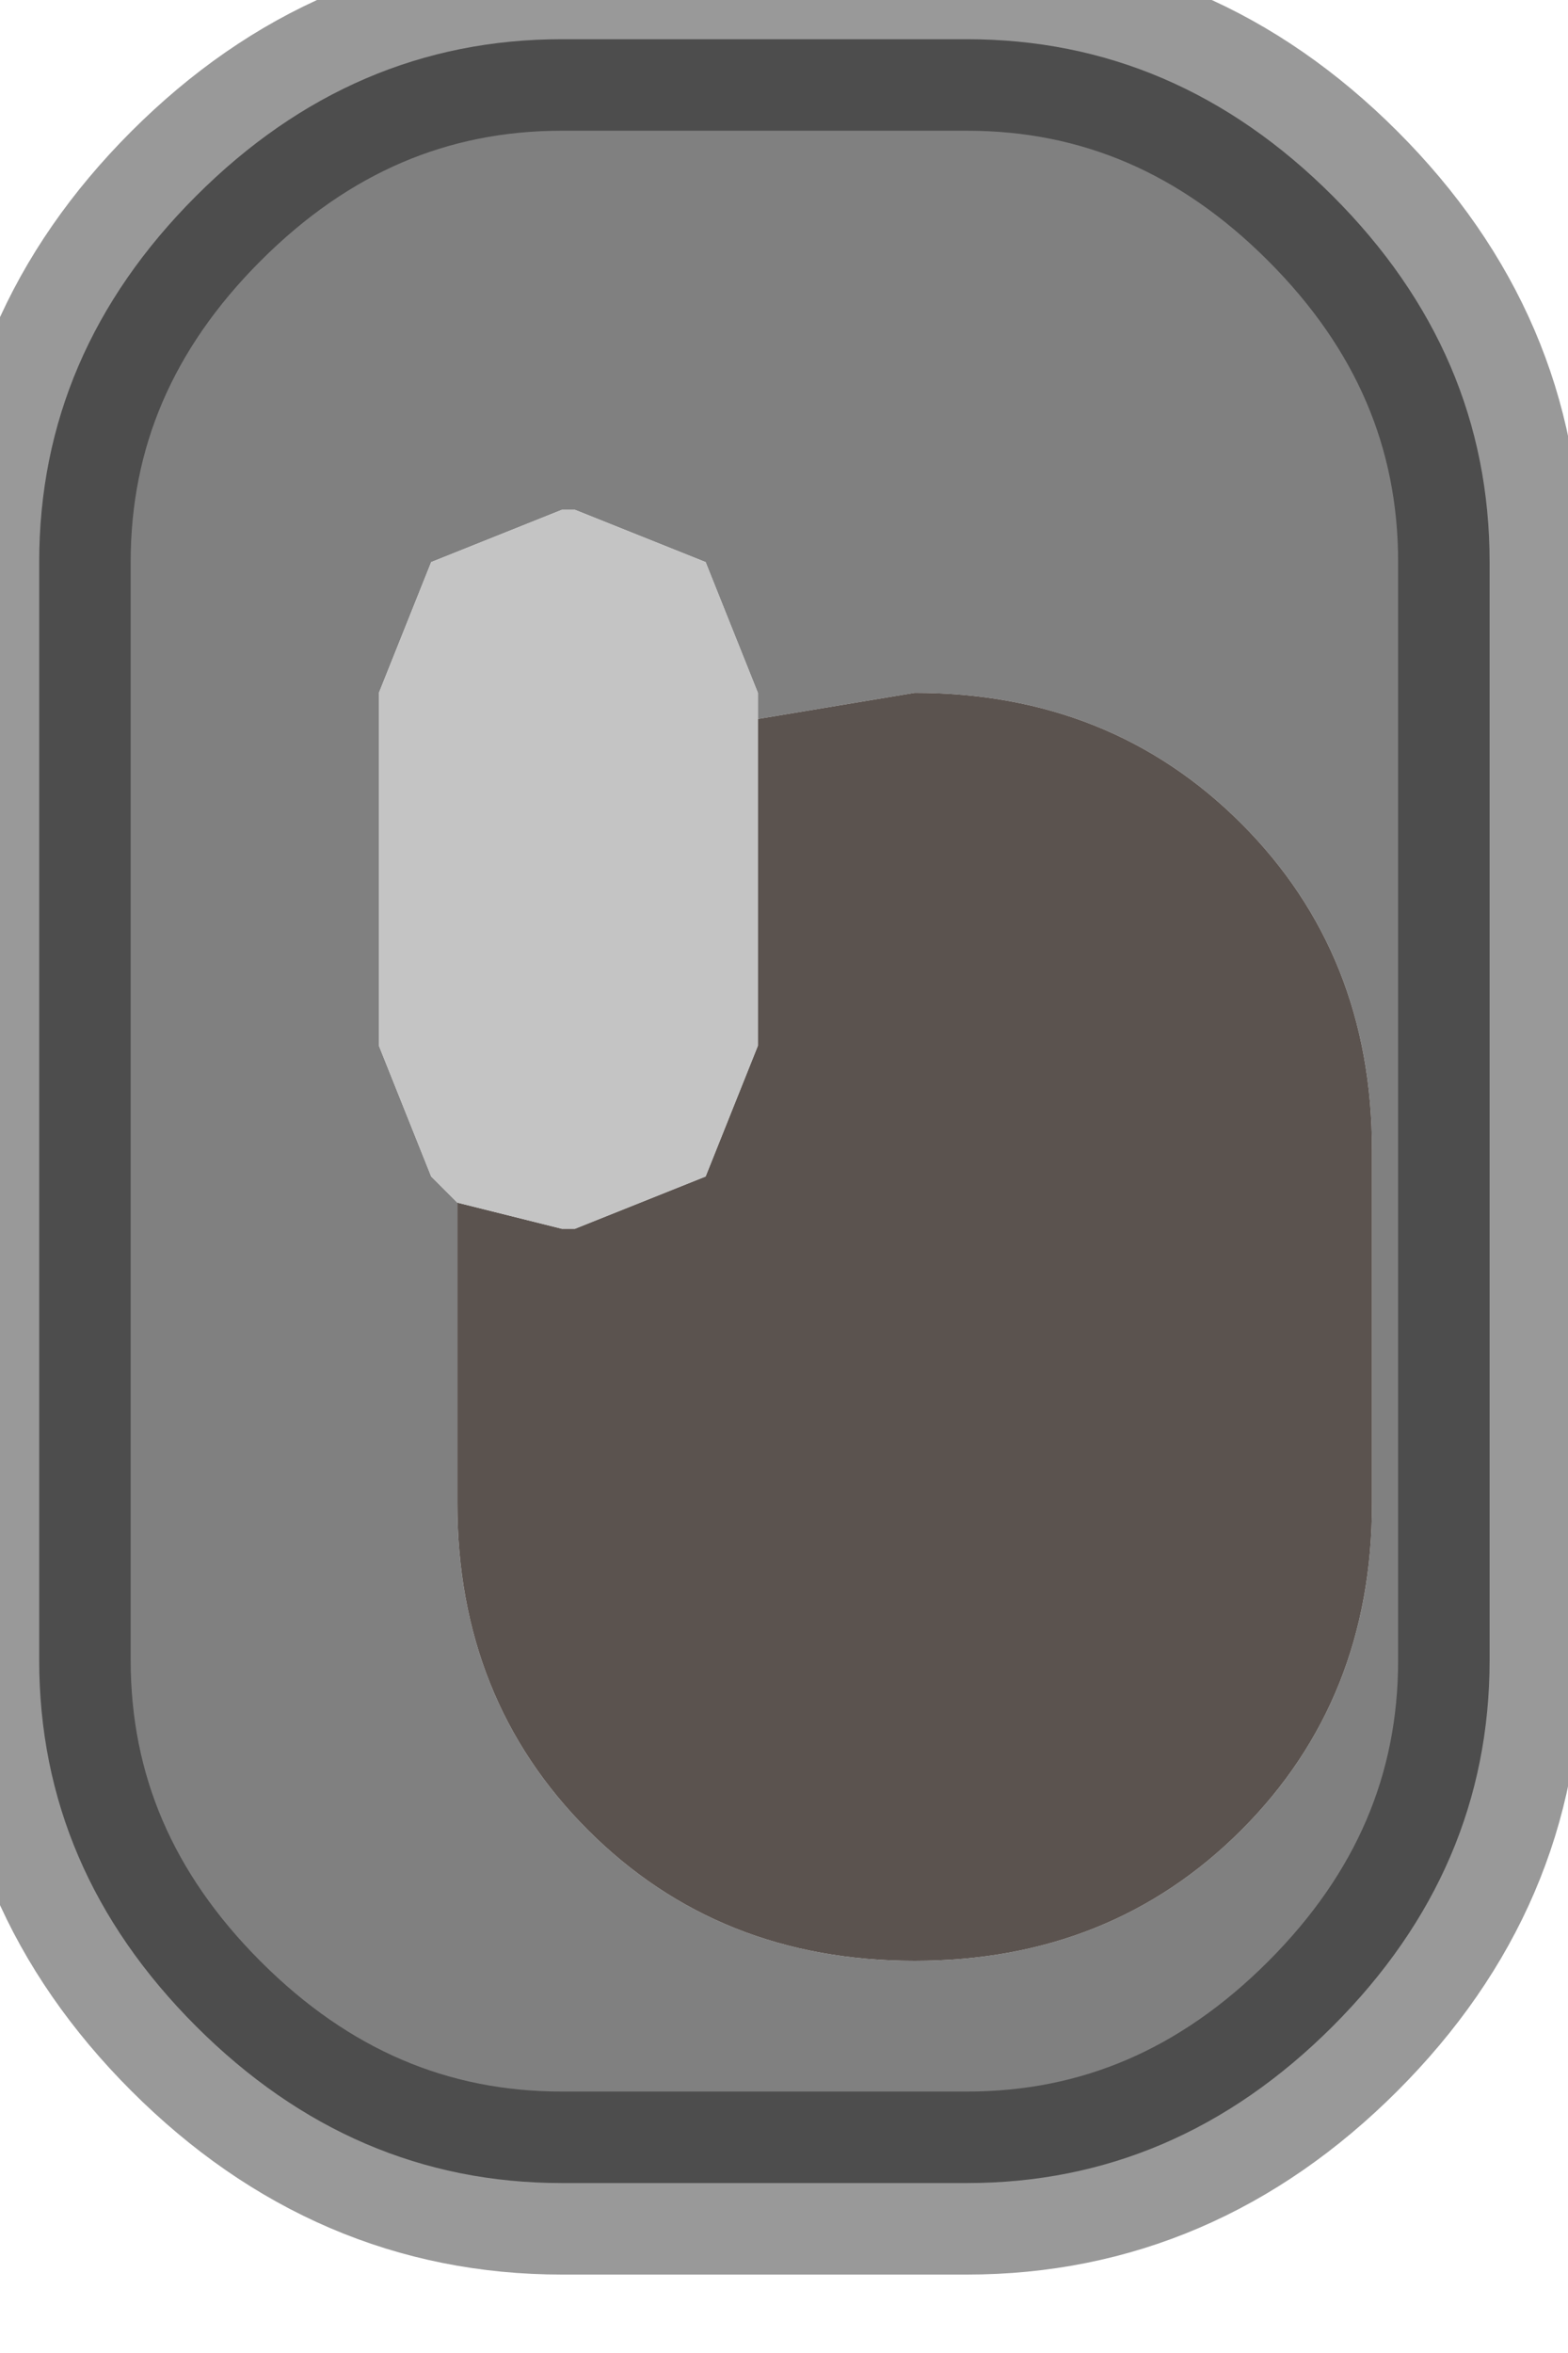 <?xml version="1.0" encoding="utf-8"?>
<svg version="1.1" id="Layer_1"
xmlns="http://www.w3.org/2000/svg"
xmlns:xlink="http://www.w3.org/1999/xlink"
width="6px" height="9px"
xml:space="preserve">
<g id="PathID_2810" transform="matrix(1, 0, 0, 1, 0.15, 0.15)">
<path style="fill:#808080;fill-opacity:1" d="M2.75 2.5L2.55 2L2.05 1.8L2 1.8L1.5 2L1.3 2.5L1.3 3.85L1.5 4.35L1.6 4.45L1.6 5.6Q1.6 6.35 2.1 6.85Q2.6 7.35 3.35 7.35Q4.1 7.35 4.6 6.85Q5.1 6.35 5.1 5.6L5.1 4.25Q5.1 3.5 4.6 3Q4.1 2.5 3.35 2.5L2.75 2.6L2.75 2.5M4.95 0.6Q5.55 1.2 5.55 2L5.55 6.2Q5.55 7 4.95 7.6Q4.35 8.2 3.55 8.2L2 8.2Q1.2 8.2 0.6 7.6Q0 7 0 6.2L0 2Q0 1.2 0.6 0.6Q1.2 0 2 0L3.55 0Q4.35 0 4.95 0.6" />
<path style="fill:#5B534F;fill-opacity:1" d="M2 4.55L2.05 4.55L2.55 4.35L2.75 3.85L2.75 2.6L3.35 2.5Q4.1 2.5 4.6 3Q5.1 3.5 5.1 4.25L5.1 5.6Q5.1 6.35 4.6 6.85Q4.1 7.35 3.35 7.35Q2.6 7.35 2.1 6.85Q1.6 6.35 1.6 5.6L1.6 4.45L2 4.55" />
<path style="fill:#C4C4C4;fill-opacity:1" d="M1.6 4.45L1.5 4.35L1.3 3.85L1.3 2.5L1.5 2L2 1.8L2.05 1.8L2.55 2L2.75 2.5L2.75 2.6L2.75 3.85L2.55 4.35L2.05 4.55L2 4.55L1.6 4.45" />
<path style="fill:none;stroke-width:0.7;stroke-linecap:round;stroke-linejoin:round;stroke-miterlimit:3;stroke:#000000;stroke-opacity:0.4" d="M4.95 0.6Q5.55 1.2 5.55 2L5.55 6.2Q5.55 7 4.95 7.6Q4.35 8.2 3.55 8.2L2 8.2Q1.2 8.2 0.6 7.6Q0 7 0 6.2L0 2Q0 1.2 0.6 0.6Q1.2 0 2 0L3.55 0Q4.35 0 4.95 0.6z" />
</g>
</svg>

